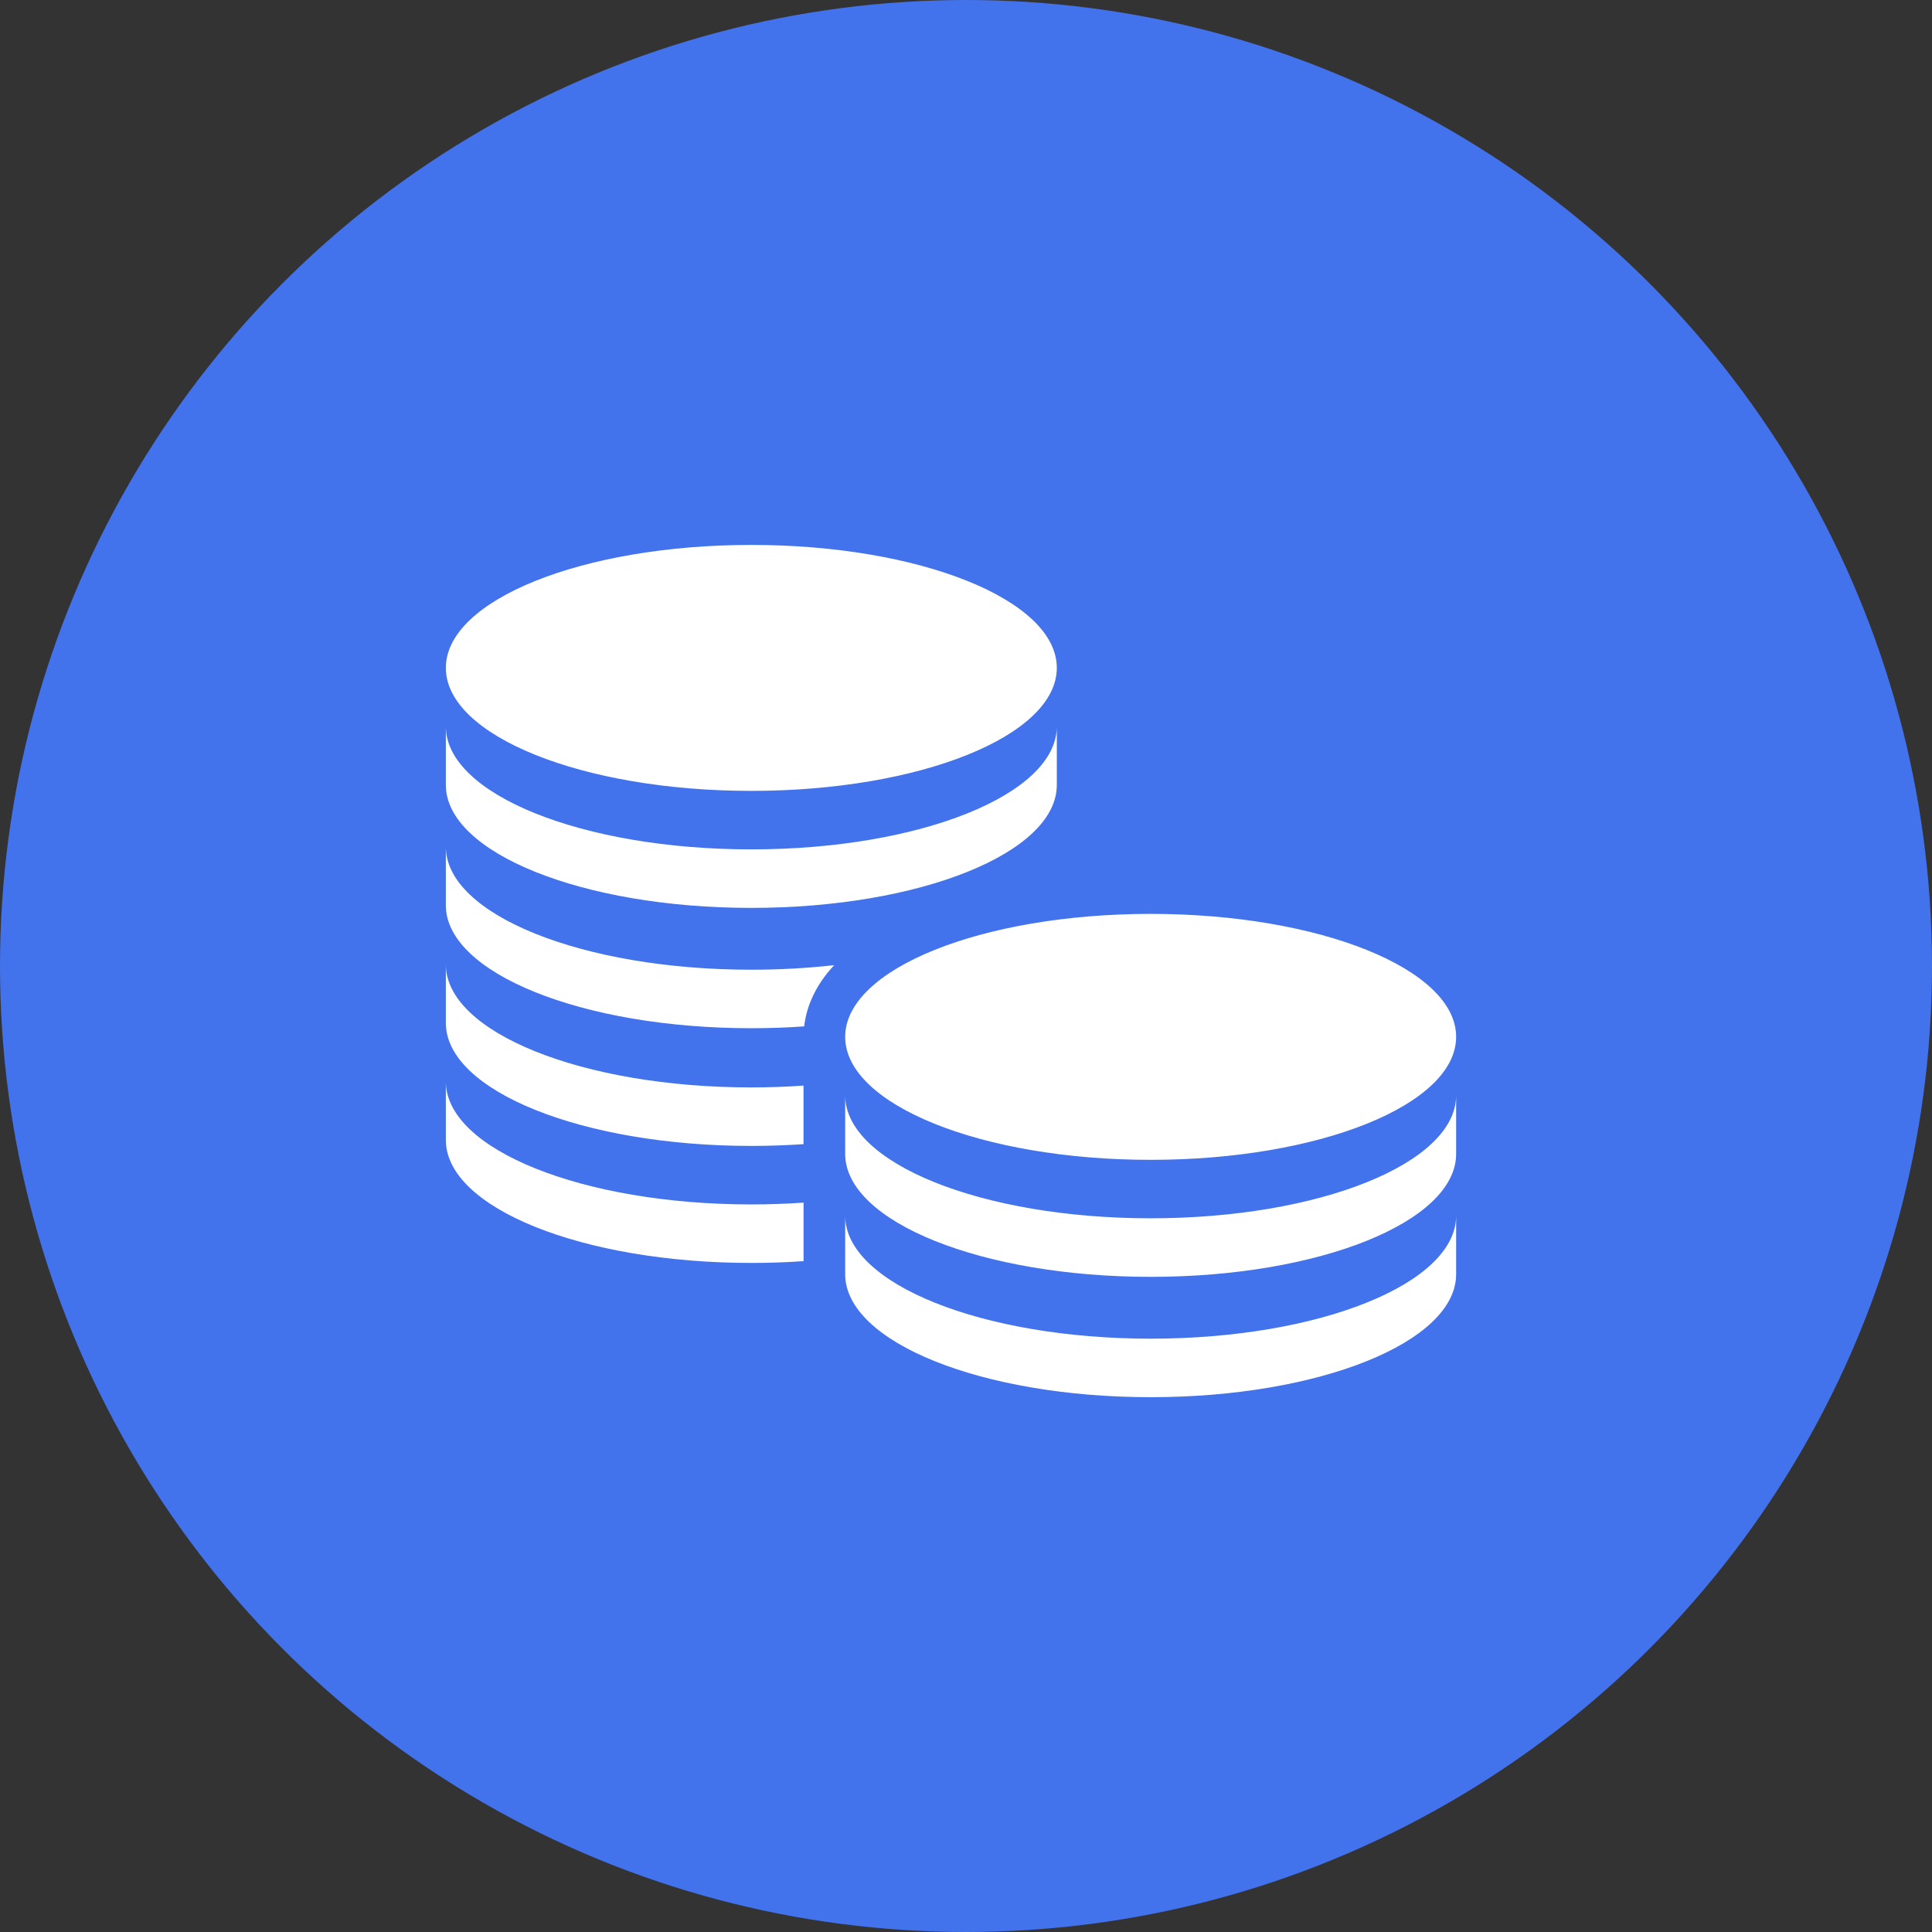 <svg xmlns="http://www.w3.org/2000/svg" width="39" height="39" viewBox="0 0 39 39" fill="none">
  <rect x="0" y="0" width="39" height="39" fill="#333333" stroke="none"/>
  <circle cx="19.5" cy="19.5" r="19.5" fill="#4272EC"/>
  <path d="M17.061 20.93C17.061 19.559 19.822 18.448 23.228 18.448C26.633 18.448 29.394 19.559 29.394 20.93C29.394 22.301 26.633 23.413 23.228 23.413C19.822 23.413 17.061 22.301 17.061 20.93ZM23.228 24.593C19.822 24.593 17.061 23.482 17.061 22.111V23.292C17.061 24.663 19.822 25.775 23.228 25.775C26.633 25.775 29.394 24.663 29.394 23.292V22.111C29.394 23.482 26.633 24.593 23.228 24.593ZM23.228 27.023C19.822 27.023 17.061 25.911 17.061 24.54V25.721C17.061 27.093 19.822 28.204 23.228 28.204C26.633 28.204 29.394 27.093 29.394 25.721V24.54C29.394 25.911 26.633 27.023 23.228 27.023ZM15.166 15.965C18.572 15.965 21.333 14.854 21.333 13.482C21.333 12.111 18.572 11 15.166 11C11.761 11 9 12.111 9 13.482C9 14.854 11.761 15.965 15.166 15.965ZM15.166 17.146C11.761 17.146 9 16.035 9 14.664V15.845C9 17.216 11.761 18.327 15.166 18.327C18.572 18.327 21.333 17.216 21.333 15.845V14.664C21.333 16.035 18.572 17.146 15.166 17.146ZM15.166 20.756C15.53 20.756 15.886 20.743 16.233 20.719C16.273 20.372 16.422 19.93 16.839 19.483C16.307 19.543 15.746 19.575 15.166 19.575C11.761 19.575 9 18.464 9 17.093V18.274C9 19.645 11.761 20.756 15.166 20.756ZM15.166 23.132C15.526 23.132 15.878 23.119 16.22 23.096V21.914C15.877 21.938 15.525 21.951 15.166 21.951C11.761 21.951 9 20.84 9 19.468V20.65C9 22.021 11.761 23.132 15.166 23.132ZM16.221 24.54V24.277C15.878 24.3 15.526 24.313 15.167 24.313C11.761 24.313 9 23.202 9 21.831V23.012C9 24.383 11.761 25.494 15.167 25.494C15.526 25.494 15.878 25.482 16.221 25.458V24.54Z" fill="white"/>
</svg>